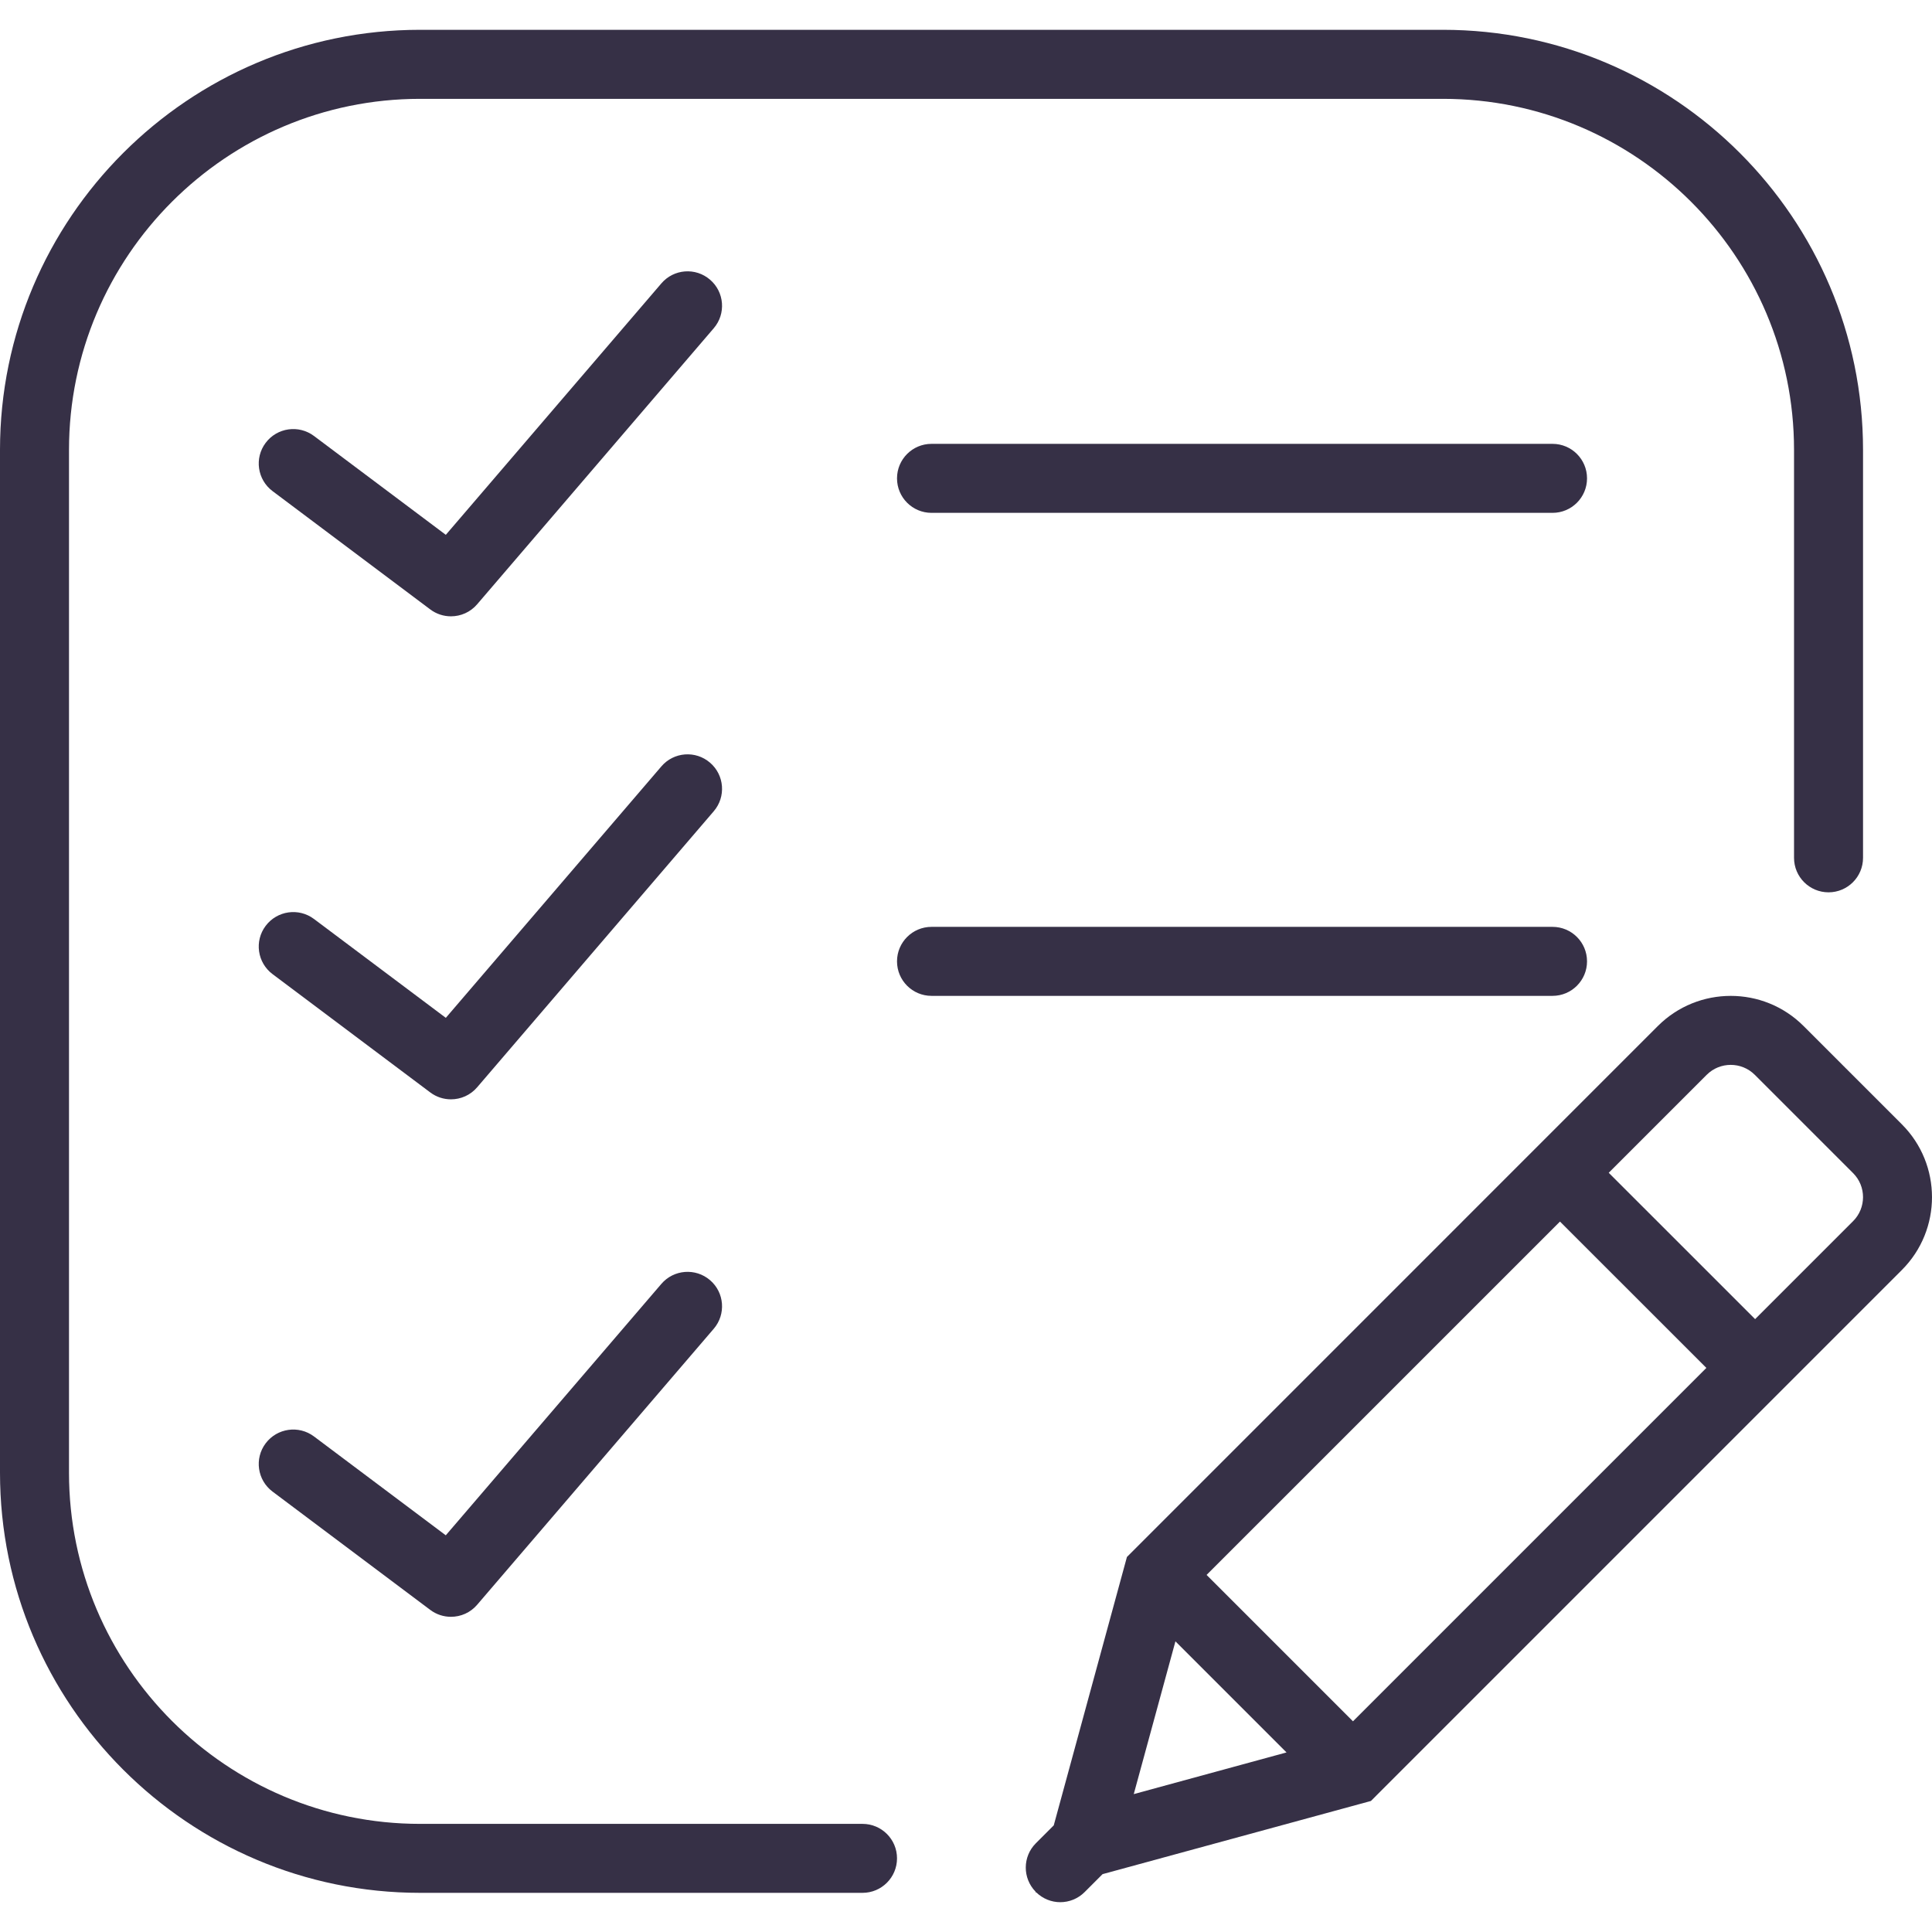 <?xml version="1.0" encoding="iso-8859-1"?>
<!-- Generator: Adobe Illustrator 18.0.0, SVG Export Plug-In . SVG Version: 6.00 Build 0)  -->
<!DOCTYPE svg PUBLIC "-//W3C//DTD SVG 1.1//EN" "http://www.w3.org/Graphics/SVG/1.1/DTD/svg11.dtd">
<svg xmlns="http://www.w3.org/2000/svg" xmlns:xlink="http://www.w3.org/1999/xlink" version="1.1" id="Capa_1" x="0px" y="0px" viewBox="0 0 55.999 55.999" style="enable-background:new 0 0 55.999 55.999;" xml:space="preserve" width="512px" height="512px">
<g>
	<path d="M55.125,32.588l-2.85-2.85c-1.164-1.164-3.057-1.162-4.221,0L32.664,45.129l-2.121,7.779l-0.519,0.519   c-0.388,0.388-0.389,1.014-0.006,1.405l-0.005,0.02l0.019-0.005c0.194,0.19,0.446,0.288,0.699,0.288   c0.256,0,0.512-0.098,0.707-0.293l0.52-0.52l7.778-2.121l15.39-15.391C56.29,35.646,56.29,33.752,55.125,32.588z M34.973,45.649   l10.243-10.242l4.243,4.242L39.216,49.892L34.973,45.649z M34.07,47.574l3.22,3.22l-4.428,1.208L34.07,47.574z M53.711,35.396   l-2.839,2.839l-4.243-4.242l2.839-2.839c0.385-0.385,1.01-0.384,1.394-0.001l2.85,2.85C54.096,34.386,54.096,35.012,53.711,35.396z   " fill="#363046"/>
	<path d="M27,12.865c-0.552,0-1,0.447-1,1s0.448,1,1,1h18c0.552,0,1-0.447,1-1s-0.448-1-1-1H27z" fill="#363046"/>
	<path d="M46,27.865c0-0.553-0.448-1-1-1H27c-0.552,0-1,0.447-1,1s0.448,1,1,1h18C45.552,28.865,46,28.417,46,27.865z" fill="#363046"/>
	<path d="M20.58,8.106c-0.418-0.36-1.05-0.313-1.41,0.108l-6.248,7.288L9.1,12.636c-0.442-0.33-1.068-0.242-1.4,0.2   c-0.332,0.441-0.242,1.068,0.2,1.399l4.571,3.429c0.18,0.135,0.39,0.2,0.6,0.2c0.283,0,0.563-0.119,0.76-0.35l6.857-8   C21.047,9.096,20.999,8.465,20.58,8.106z" fill="#363046"/>
	<path d="M20.58,22.106c-0.418-0.36-1.05-0.313-1.41,0.108l-6.248,7.288L9.1,26.636c-0.442-0.331-1.068-0.241-1.4,0.2   s-0.242,1.068,0.2,1.399l4.571,3.429c0.18,0.135,0.39,0.2,0.6,0.2c0.283,0,0.563-0.119,0.76-0.35l6.857-8   C21.047,23.096,20.999,22.465,20.58,22.106z" fill="#363046"/>
	<path d="M19.169,37.214l-6.248,7.287L9.1,41.635c-0.442-0.331-1.068-0.241-1.4,0.2s-0.242,1.068,0.2,1.399l4.571,3.429   c0.18,0.135,0.39,0.2,0.6,0.2c0.283,0,0.563-0.119,0.76-0.35l6.857-7.999c0.359-0.419,0.311-1.05-0.108-1.409   C20.161,36.746,19.529,36.794,19.169,37.214z" fill="#363046"/>
	<path d="M25,52.865H12.176C6.565,52.865,2,48.3,2,42.689V13.04C2,7.429,6.565,2.865,12.176,2.865h29.648   C47.435,2.865,52,7.429,52,13.04v11.824c0,0.553,0.448,1,1,1s1-0.447,1-1V13.04c0-6.714-5.462-12.176-12.176-12.176H12.176   C5.462,0.865,0,6.326,0,13.04v29.648c0,6.714,5.462,12.176,12.176,12.176H25c0.552,0,1-0.447,1-1S25.552,52.865,25,52.865z" fill="#363046"/>
</g>
<g>
</g>
<g>
</g>
<g>
</g>
<g>
</g>
<g>
</g>
<g>
</g>
<g>
</g>
<g>
</g>
<g>
</g>
<g>
</g>
<g>
</g>
<g>
</g>
<g>
</g>
<g>
</g>
<g>
</g>
</svg>
